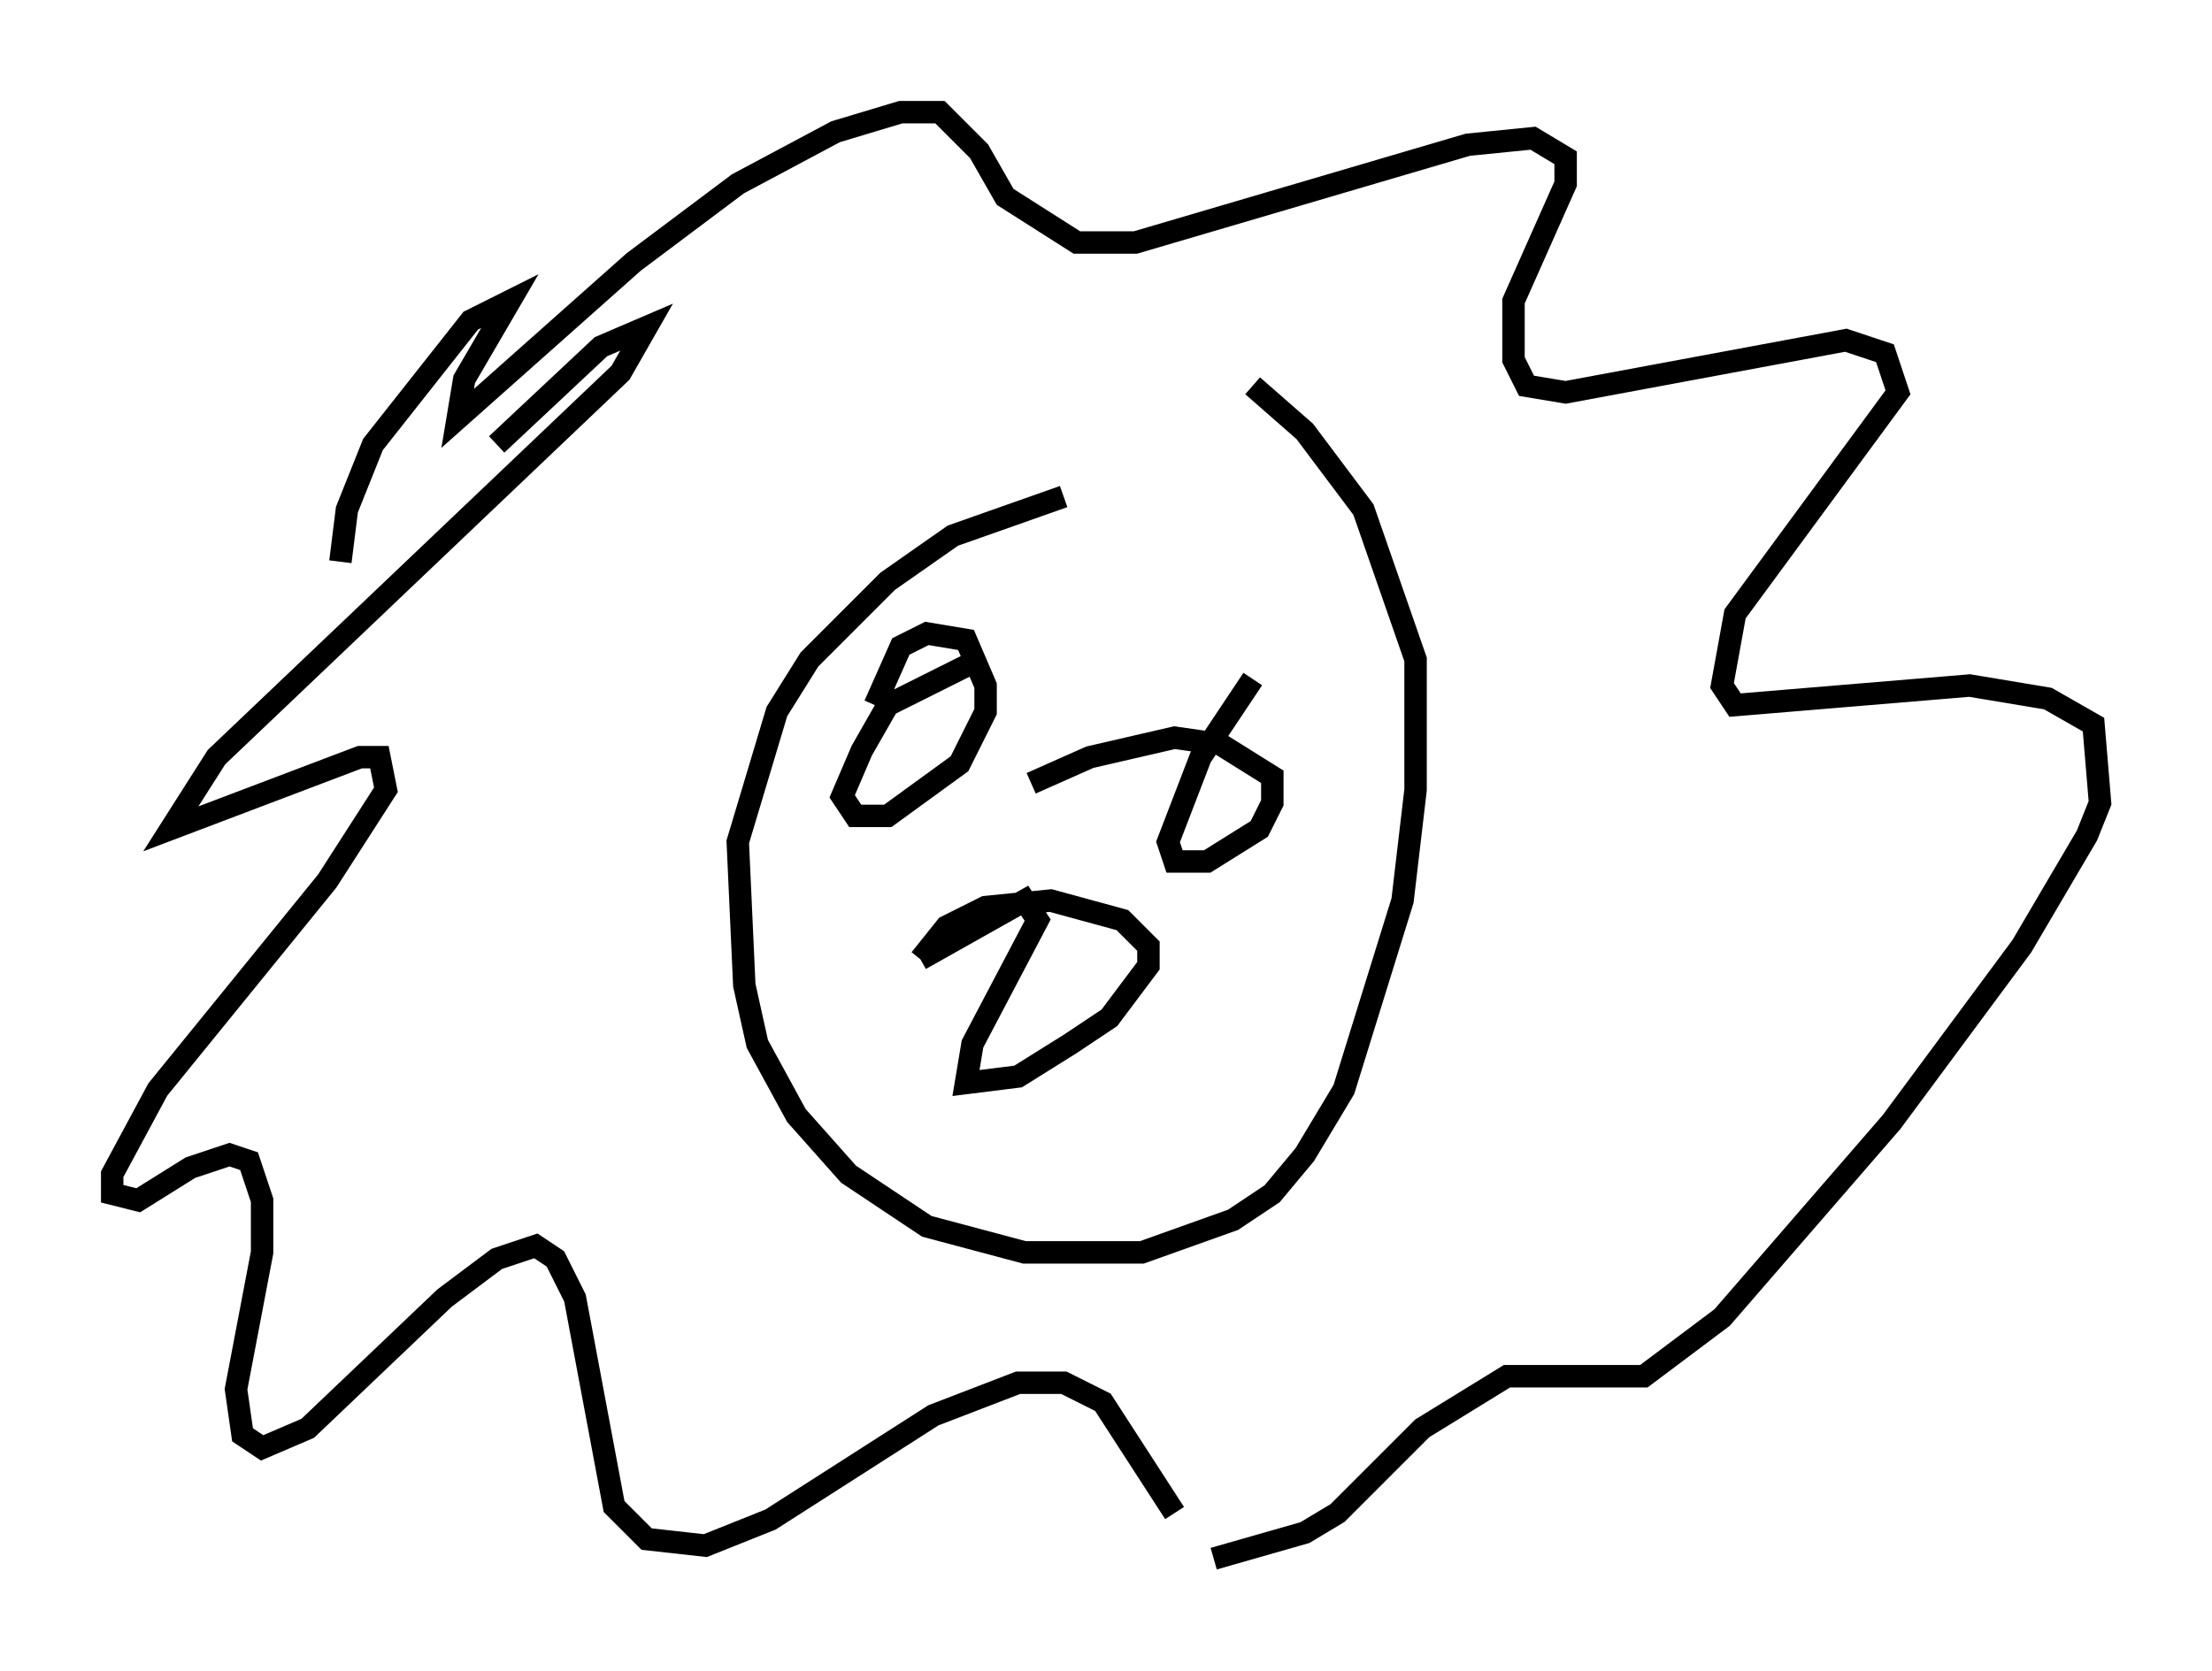 <?xml version="1.0" encoding="utf-8" ?>
<svg baseProfile="full" height="74.491" version="1.1" width="98.603" xmlns="http://www.w3.org/2000/svg" xmlns:ev="http://www.w3.org/2001/xml-events" xmlns:xlink="http://www.w3.org/1999/xlink"><defs /><rect fill="white" height="74.491" width="98.603" x="0" y="0" /><path d="M52.061, 22.721 m-4.648, -0.581 l-4.939, 1.743 -2.905, 2.034 l-3.486, 3.486 -1.453, 2.324 l-1.743, 5.81 0.291, 6.391 l0.581, 2.615 1.743, 3.196 l2.324, 2.615 3.486, 2.324 l4.358, 1.162 5.229, 0.0 l4.067, -1.453 1.743, -1.162 l1.453, -1.743 1.743, -2.905 l2.615, -8.425 0.581, -4.939 l0.0, -5.81 -2.324, -6.682 l-2.615, -3.486 -2.324, -2.034 m-33.698, 2.615 l4.648, -4.358 2.034, -0.872 l-1.162, 2.034 -18.011, 17.14 l-2.034, 3.196 8.425, -3.196 l0.872, 0.0 0.291, 1.453 l-2.615, 4.067 -7.553, 9.296 l-2.034, 3.777 0.0, 0.872 l1.162, 0.291 2.324, -1.453 l1.743, -0.581 0.872, 0.291 l0.581, 1.743 0.0, 2.324 l-1.162, 6.101 0.291, 2.034 l0.872, 0.581 2.034, -0.872 l6.101, -5.81 2.324, -1.743 l1.743, -0.581 0.872, 0.581 l0.872, 1.743 1.743, 9.296 l1.453, 1.453 2.615, 0.291 l2.905, -1.162 7.263, -4.648 l3.777, -1.453 2.034, 0.0 l1.743, 0.872 3.196, 4.939 m1.743, 2.034 l4.067, -1.162 1.453, -0.872 l3.777, -3.777 3.777, -2.324 l6.101, 0.0 3.486, -2.615 l7.553, -8.715 5.81, -7.844 l2.905, -4.939 0.581, -1.453 l-0.291, -3.486 -2.034, -1.162 l-3.486, -0.581 -10.458, 0.872 l-0.581, -0.872 0.581, -3.196 l7.263, -9.877 -0.581, -1.743 l-1.743, -0.581 -12.492, 2.324 l-1.743, -0.291 -0.581, -1.162 l0.0, -2.615 2.324, -5.229 l0.0, -1.162 -1.453, -0.872 l-2.905, 0.291 -14.816, 4.358 l-2.615, 0.0 -3.196, -2.034 l-1.162, -2.034 -1.743, -1.743 l-1.743, 0.0 -2.905, 0.872 l-4.358, 2.324 -4.648, 3.486 l-7.844, 6.972 0.291, -1.743 l2.034, -3.486 -1.743, 0.872 l-4.358, 5.52 -1.162, 2.905 l-0.291, 2.324 m27.888, 4.648 l-3.486, 1.743 -1.162, 2.034 l-0.872, 2.034 0.581, 0.872 l1.453, 0.0 3.196, -2.324 l1.162, -2.324 0.0, -1.162 l-0.872, -2.034 -1.743, -0.291 l-1.162, 0.581 -1.162, 2.615 m16.849, -1.162 l-2.324, 3.486 -1.453, 3.777 l0.291, 0.872 1.453, 0.0 l2.324, -1.453 0.581, -1.162 l0.0, -1.162 -2.324, -1.453 l-2.034, -0.291 -3.777, 0.872 l-2.615, 1.162 m-4.939, 7.844 l4.648, -2.615 0.581, 0.872 l-2.905, 5.52 -0.291, 1.743 l2.324, -0.291 2.324, -1.453 l1.743, -1.162 1.743, -2.324 l0.0, -0.872 -1.162, -1.162 l-3.196, -0.872 -2.905, 0.291 l-1.743, 0.872 -1.162, 1.453 " fill="none" stroke="black" stroke-width="1" /></svg>